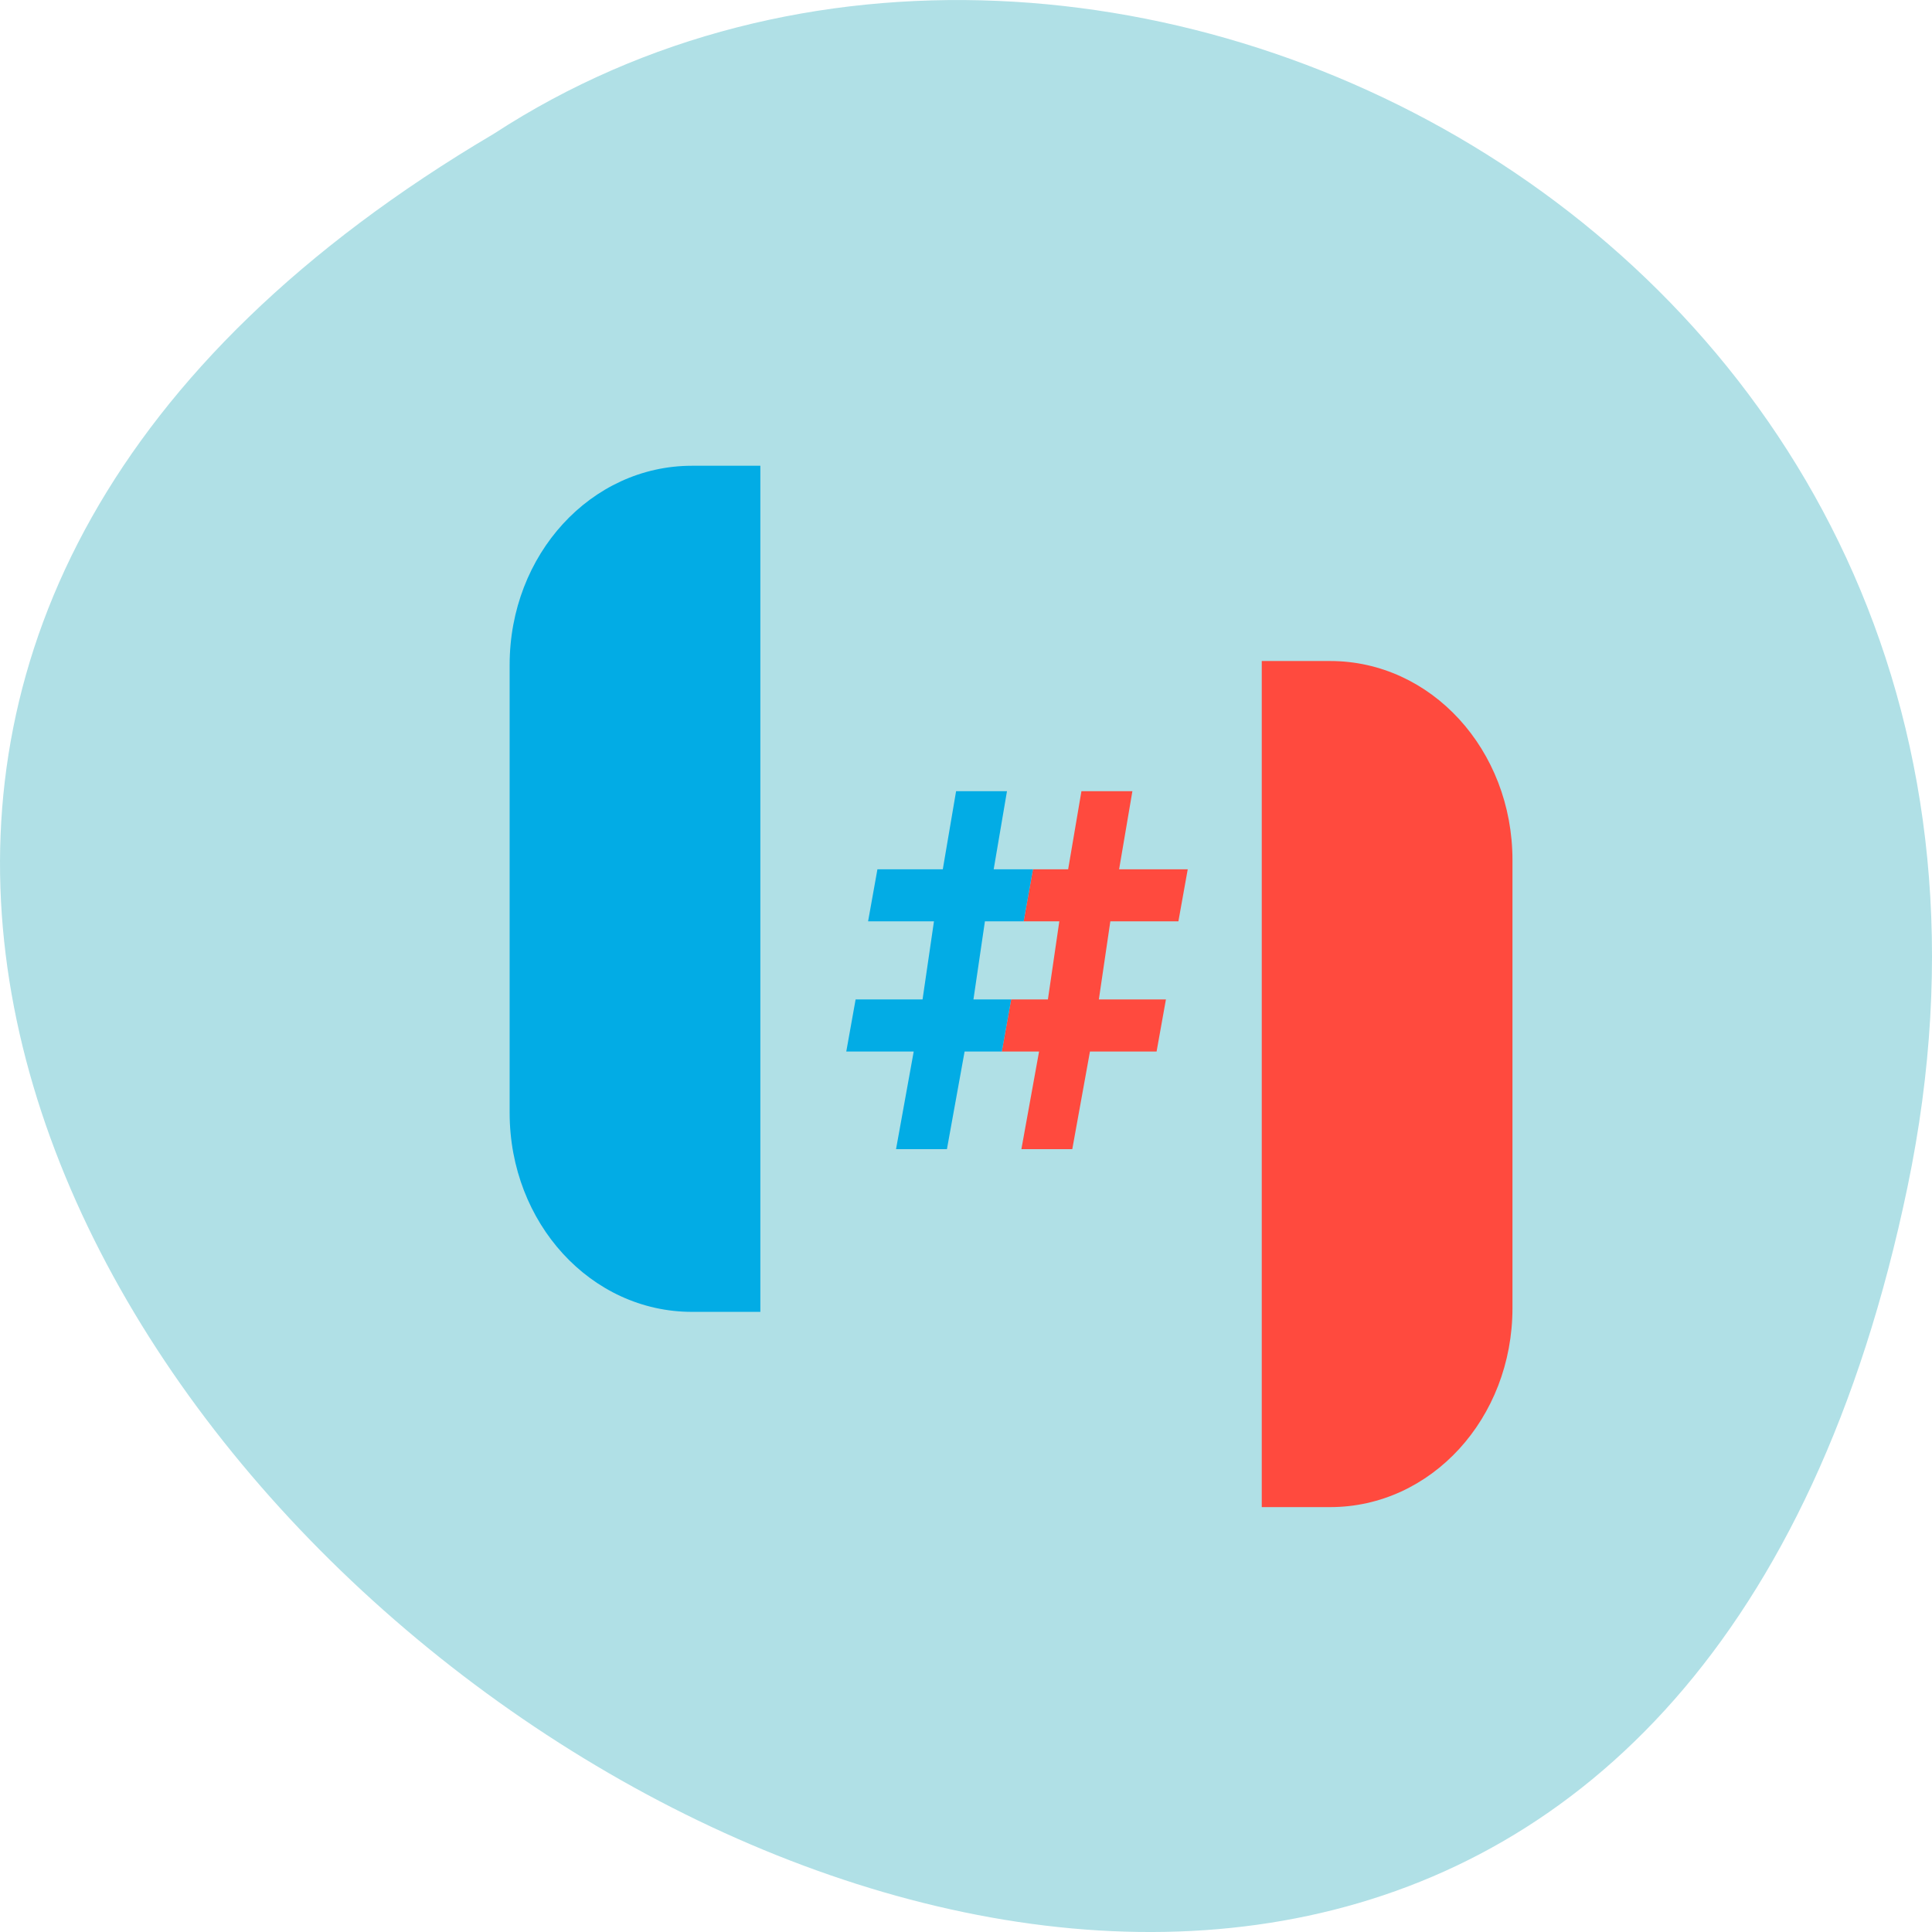 <svg xmlns="http://www.w3.org/2000/svg" viewBox="0 0 256 256"><path d="m 252.75 157.3 c -49.981 239.91 -393.86 -17.642 -187.29 -139.59 80.25 -52.27 213 16.2 187.29 139.59 z" fill="#b0e0e6" color="#000"/><g transform="matrix(8.305 0 0 8.624 67.53 61.716)"><path d="m 4 0 v 13 h -1.091 c -1.612 0 -2.909 -1.364 -2.909 -3.059 v -6.882 c 0 -1.695 1.297 -3.059 2.909 -3.059 z" fill="#02ace5"/><g fill="#ff4a3e"><path d="m 12 3 v 13 h 1.091 c 1.612 0 2.909 -1.364 2.909 -3.059 v -6.882 c 0 -1.695 -1.297 -3.059 -2.909 -3.059 z"/><path d="m 9.123 5 l -0.212 1.2 h -0.562 l -0.149 0.8 h 0.57 l -0.182 1.2 h -0.587 l -0.149 0.8 h 0.595 l -0.282 1.5 h 0.812 l 0.282 -1.5 h 1.063 l 0.149 -0.8 h -1.07 l 0.183 -1.2 h 1.086 l 0.149 -0.8 h -1.095 l 0.212 -1.2 z"/></g><path d="m 7.123 5 l -0.212 1.2 h -1.043 l -0.149 0.8 h 1.051 l -0.182 1.2 h -1.068 l -0.149 0.8 h 1.076 l -0.282 1.5 h 0.812 l 0.282 -1.5 h 0.594 l 0.149 -0.8 h -0.602 l 0.183 -1.2 h 0.618 l 0.149 -0.8 h -0.627 l 0.212 -1.2 z" fill="#02ace5"/></g></svg>